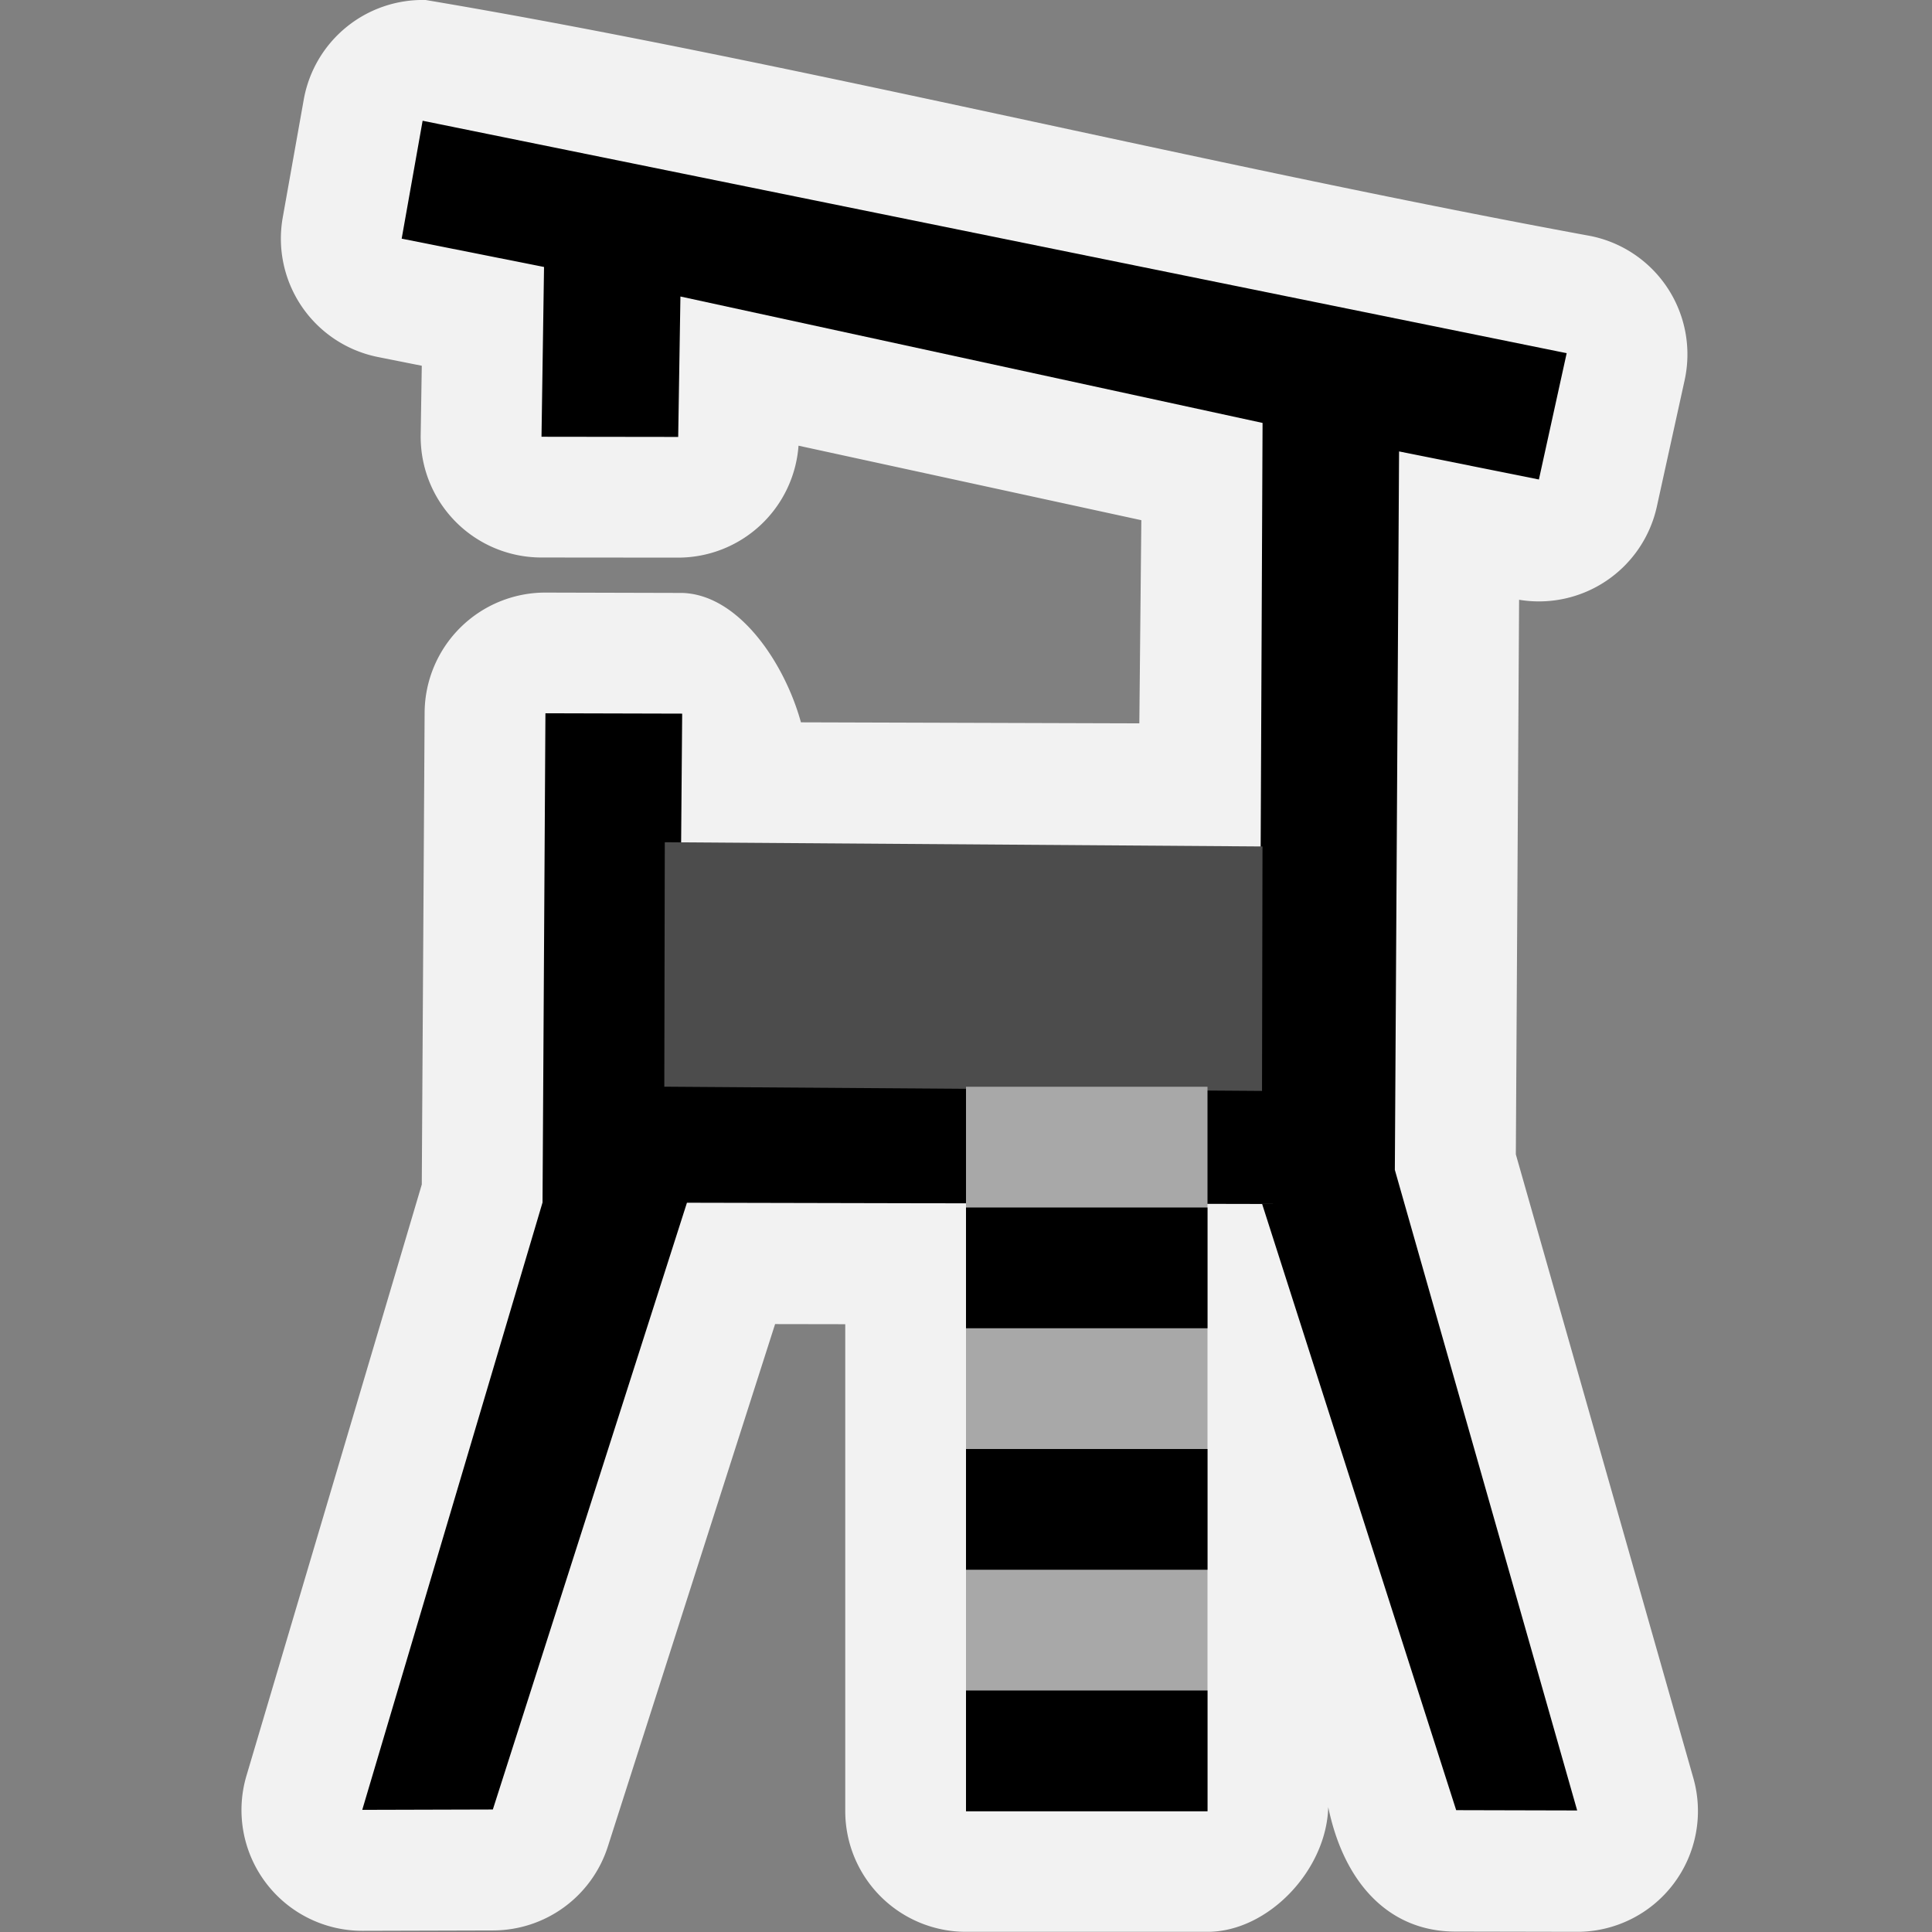 <svg width="32" height="32" xmlns="http://www.w3.org/2000/svg"><rect width="100%" height="100%" fill="#808080" stroke="none"/><path d="M7.047 0a2.001 2.001 0 0 0-2.016 1.65l-.348 1.953a2 2 0 0 0 1.58 2.311l.723.144-.018 1.145a2 2 0 0 0 1.996 2.031l2.266.002a2 2 0 0 0 1.996-1.854l5.678 1.234-.033 3.365-5.605-.017c-.265-.965-1.016-2.112-1.963-2.143l-2.266-.006a2 2 0 0 0-2.004 1.988l-.047 7.816-2.904 9.793a2 2 0 0 0 1.924 2.568l2.162-.006a1.999 1.999 0 0 0 1.9-1.39l2.77-8.653 1.162.002v8.064a2 2 0 0 0 2 2h4c1 0 1.97-1.015 2-2.066.257 1.248 1 2.066 2.115 2.062l2.004.004a2 2 0 0 0 1.928-2.547l-2.94-10.33.054-9.186a2 2 0 0 0 2.281-1.541l.46-2.092A2 2 0 0 0 26.35 3.91C19.91 2.726 13 1 7.05 0z" color="#000" fill="#f2f2f2" style="font-feature-settings:normal;font-variant-alternates:normal;font-variant-caps:normal;font-variant-east-asian:normal;font-variant-ligatures:normal;font-variant-numeric:normal;font-variant-position:normal;font-variation-settings:normal;inline-size:0;isolation:auto;mix-blend-mode:normal;shape-margin:0;shape-padding:0;text-decoration-color:#000;text-decoration-line:none;text-decoration-style:solid;text-indent:0;text-orientation:mixed;text-transform:none;white-space:normal" paint-order="stroke markers fill"/><path d="M7 2l-.347 1.953 2.358.469-.042 2.812 2.264.003.037-2.326 9.642 2.094-.049 10.98-9.614-.027.05-6.138-2.265-.006-.048 8.103L6 29.977l2.163-.006 3.215-10.05 9.527.021 3.214 10.04 2.004.005-3.02-10.61.07-11.9 2.316.465.46-2.092z" color="#000" style="font-feature-settings:normal;font-variant-alternates:normal;font-variant-caps:normal;font-variant-east-asian:normal;font-variant-ligatures:normal;font-variant-numeric:normal;font-variant-position:normal;font-variation-settings:normal;inline-size:0;isolation:auto;mix-blend-mode:normal;shape-margin:0;shape-padding:0;text-decoration-color:#000;text-decoration-line:none;text-decoration-style:solid;text-indent:0;text-orientation:mixed;text-transform:none;white-space:normal" paint-order="stroke markers fill"/><path fill="#4c4c4c" paint-order="markers fill stroke" d="M11.003 17.999l9.9.07.008-4.049-9.9-.07z"/><path d="M16 18h4v12h-4z" color="#000" fill="#a8a8a8" style="font-feature-settings:normal;font-variant-alternates:normal;font-variant-caps:normal;font-variant-east-asian:normal;font-variant-ligatures:normal;font-variant-numeric:normal;font-variant-position:normal;font-variation-settings:normal;inline-size:0;isolation:auto;mix-blend-mode:normal;shape-margin:0;shape-padding:0;text-decoration-color:#000;text-decoration-line:none;text-decoration-style:solid;text-indent:0;text-orientation:mixed;text-transform:none;white-space:normal" paint-order="stroke markers fill"/><g fill="#4c4c4c" stroke="#000" stroke-width="2"><path d="M16 21h4M16 25h4M16 29h4"/></g></svg>